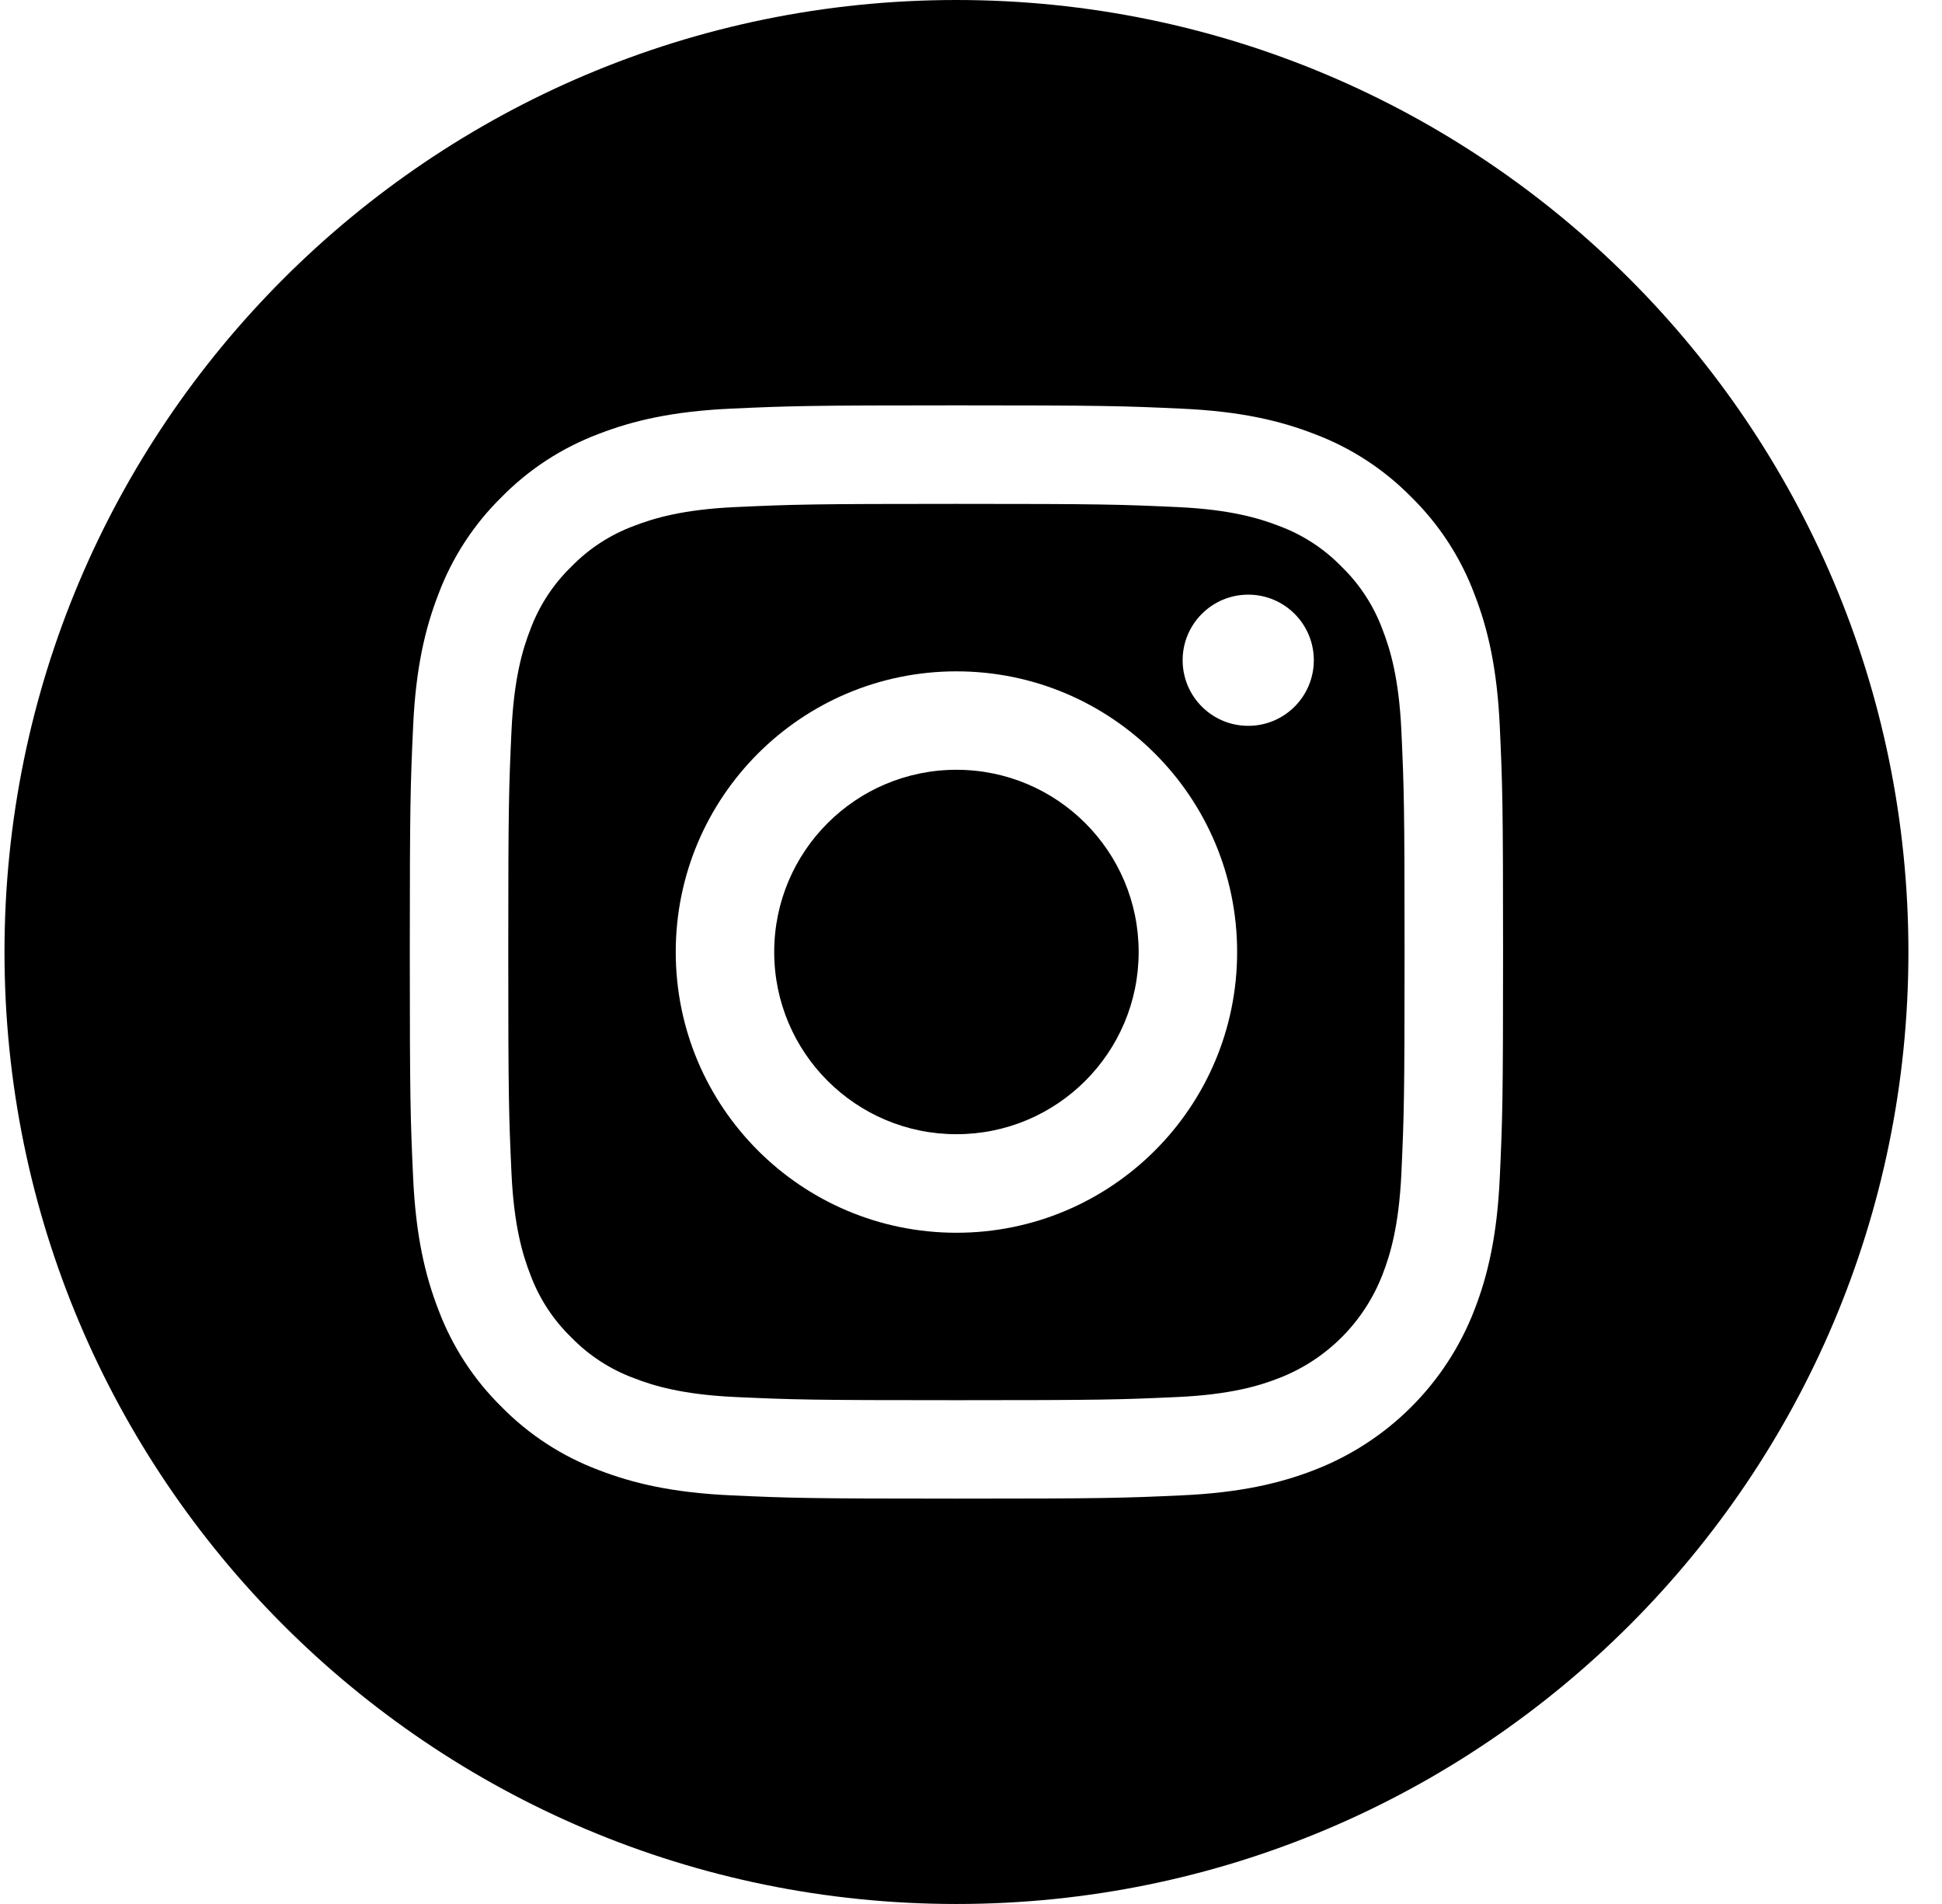 <svg width="51" height="50" viewBox="0 0 51 50" fill="none" xmlns="http://www.w3.org/2000/svg">
<path d="M29.903 25C29.903 27.643 27.761 29.785 25.118 29.785C22.475 29.785 20.332 27.643 20.332 25C20.332 22.357 22.475 20.215 25.118 20.215C27.761 20.215 29.903 22.357 29.903 25Z" fill="black"/>
<path d="M36.308 16.535C36.078 15.912 35.711 15.347 35.235 14.884C34.772 14.407 34.208 14.04 33.584 13.81C33.078 13.614 32.318 13.38 30.919 13.316C29.405 13.247 28.951 13.232 25.118 13.232C21.284 13.232 20.83 13.247 19.317 13.316C17.917 13.38 17.157 13.614 16.651 13.81C16.028 14.04 15.463 14.407 15.001 14.884C14.524 15.347 14.157 15.911 13.926 16.535C13.73 17.041 13.496 17.801 13.432 19.201C13.363 20.714 13.348 21.168 13.348 25.002C13.348 28.834 13.363 29.288 13.432 30.802C13.496 32.202 13.73 32.962 13.926 33.468C14.157 34.092 14.523 34.655 15 35.118C15.463 35.595 16.027 35.962 16.651 36.192C17.157 36.389 17.917 36.623 19.317 36.687C20.83 36.756 21.284 36.77 25.117 36.77C28.951 36.77 29.405 36.756 30.918 36.687C32.318 36.623 33.078 36.389 33.584 36.192C34.836 35.709 35.825 34.72 36.308 33.468C36.505 32.962 36.739 32.202 36.803 30.802C36.872 29.288 36.886 28.834 36.886 25.002C36.886 21.168 36.872 20.714 36.803 19.201C36.739 17.801 36.505 17.041 36.308 16.535ZM25.118 32.373C21.046 32.373 17.746 29.073 17.746 25.001C17.746 20.93 21.046 17.63 25.118 17.63C29.189 17.63 32.489 20.93 32.489 25.001C32.489 29.073 29.189 32.373 25.118 32.373ZM32.781 19.061C31.829 19.061 31.058 18.29 31.058 17.338C31.058 16.387 31.829 15.616 32.781 15.616C33.732 15.616 34.503 16.387 34.503 17.338C34.503 18.29 33.732 19.061 32.781 19.061Z" fill="black"/>
<path d="M25.118 0C11.313 0 0.118 11.195 0.118 25C0.118 38.805 11.313 50 25.118 50C38.923 50 50.118 38.805 50.118 25C50.118 11.195 38.923 0 25.118 0ZM39.387 30.919C39.317 32.447 39.074 33.49 38.719 34.403C37.974 36.332 36.449 37.856 34.521 38.602C33.608 38.956 32.564 39.199 31.037 39.269C29.506 39.339 29.017 39.355 25.118 39.355C21.219 39.355 20.73 39.339 19.199 39.269C17.671 39.199 16.628 38.956 15.715 38.602C14.757 38.241 13.889 37.676 13.172 36.946C12.442 36.229 11.877 35.361 11.516 34.403C11.162 33.49 10.919 32.447 10.849 30.919C10.779 29.388 10.762 28.899 10.762 25C10.762 21.101 10.779 20.612 10.849 19.081C10.918 17.553 11.161 16.51 11.516 15.597C11.876 14.639 12.441 13.771 13.172 13.054C13.889 12.324 14.757 11.759 15.714 11.398C16.628 11.043 17.671 10.801 19.199 10.731C20.73 10.661 21.219 10.645 25.118 10.645C29.016 10.645 29.505 10.661 31.036 10.732C32.564 10.801 33.608 11.043 34.521 11.398C35.479 11.758 36.347 12.324 37.064 13.054C37.794 13.771 38.359 14.639 38.719 15.597C39.075 16.51 39.317 17.553 39.387 19.081C39.457 20.612 39.473 21.101 39.473 25C39.473 28.899 39.457 29.388 39.387 30.919Z" fill="black"/>
</svg>
